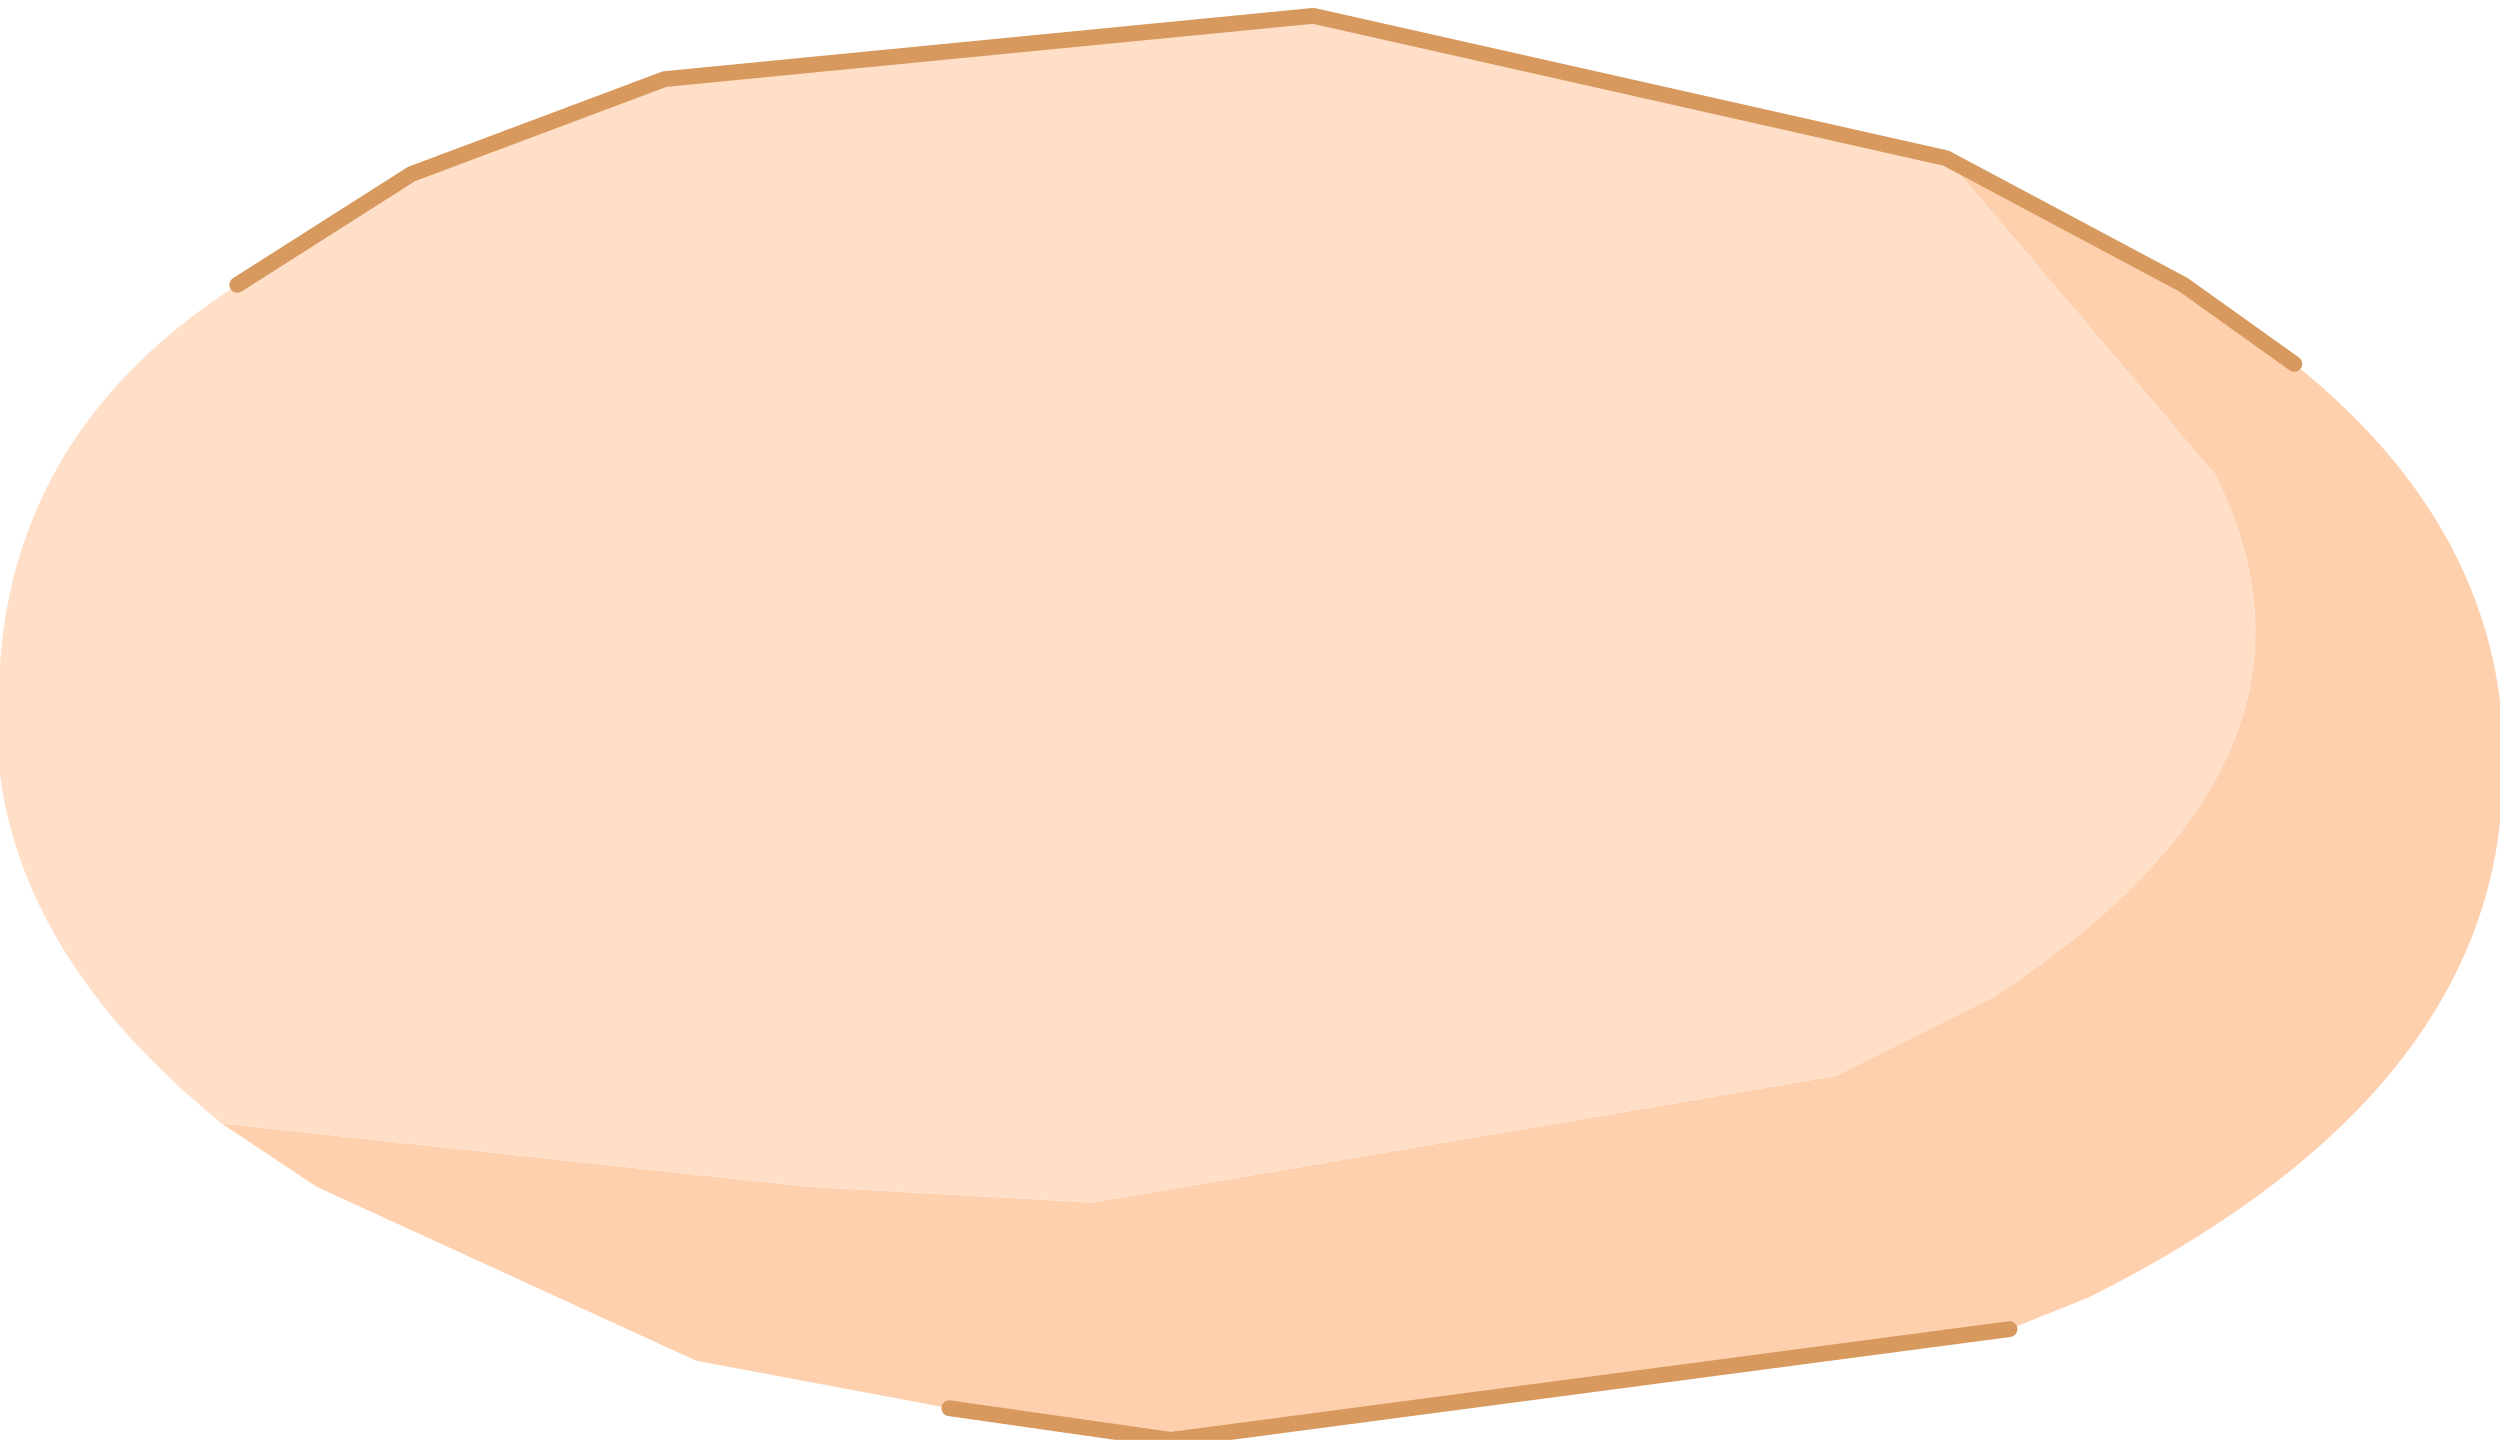 <?xml version="1.0" encoding="UTF-8" standalone="no"?>
<svg xmlns:xlink="http://www.w3.org/1999/xlink" height="4.55px" width="7.9px" xmlns="http://www.w3.org/2000/svg">
  <g transform="matrix(1.0, 0.0, 0.0, 1.0, 4.25, 2.25)">
    <path d="M-3.55 1.3 L-1.7 1.5 -0.8 1.55 1.55 1.15 2.05 0.9 Q3.2 0.15 2.75 -0.75 L1.9 -1.75 2.65 -1.35 3.0 -1.1 Q3.75 -0.5 3.65 0.35 3.55 1.25 2.35 1.85 L2.1 1.95 -0.55 2.3 -1.25 2.2 -2.05 2.05 -3.25 1.5 -3.55 1.3" fill="#ffd0ae" fill-rule="evenodd" stroke="none"/>
    <path d="M-3.55 1.3 Q-4.35 0.65 -4.25 -0.15 -4.2 -0.9 -3.5 -1.35 L-2.95 -1.7 -2.15 -2.0 -0.1 -2.2 1.9 -1.75 2.75 -0.75 Q3.2 0.15 2.05 0.9 L1.55 1.15 -0.8 1.55 -1.7 1.5 -3.55 1.3" fill="#ffdfc8" fill-rule="evenodd" stroke="none"/>
    <path d="M1.9 -1.75 L-0.1 -2.2 -2.15 -2.0 -2.95 -1.7 -3.5 -1.35 M3.0 -1.1 L2.65 -1.35 1.9 -1.75 M-1.25 2.2 L-0.55 2.3 2.1 1.95" fill="none" stroke="#d7995e" stroke-linecap="round" stroke-linejoin="round" stroke-width="0.05"/>
  </g>
</svg>
